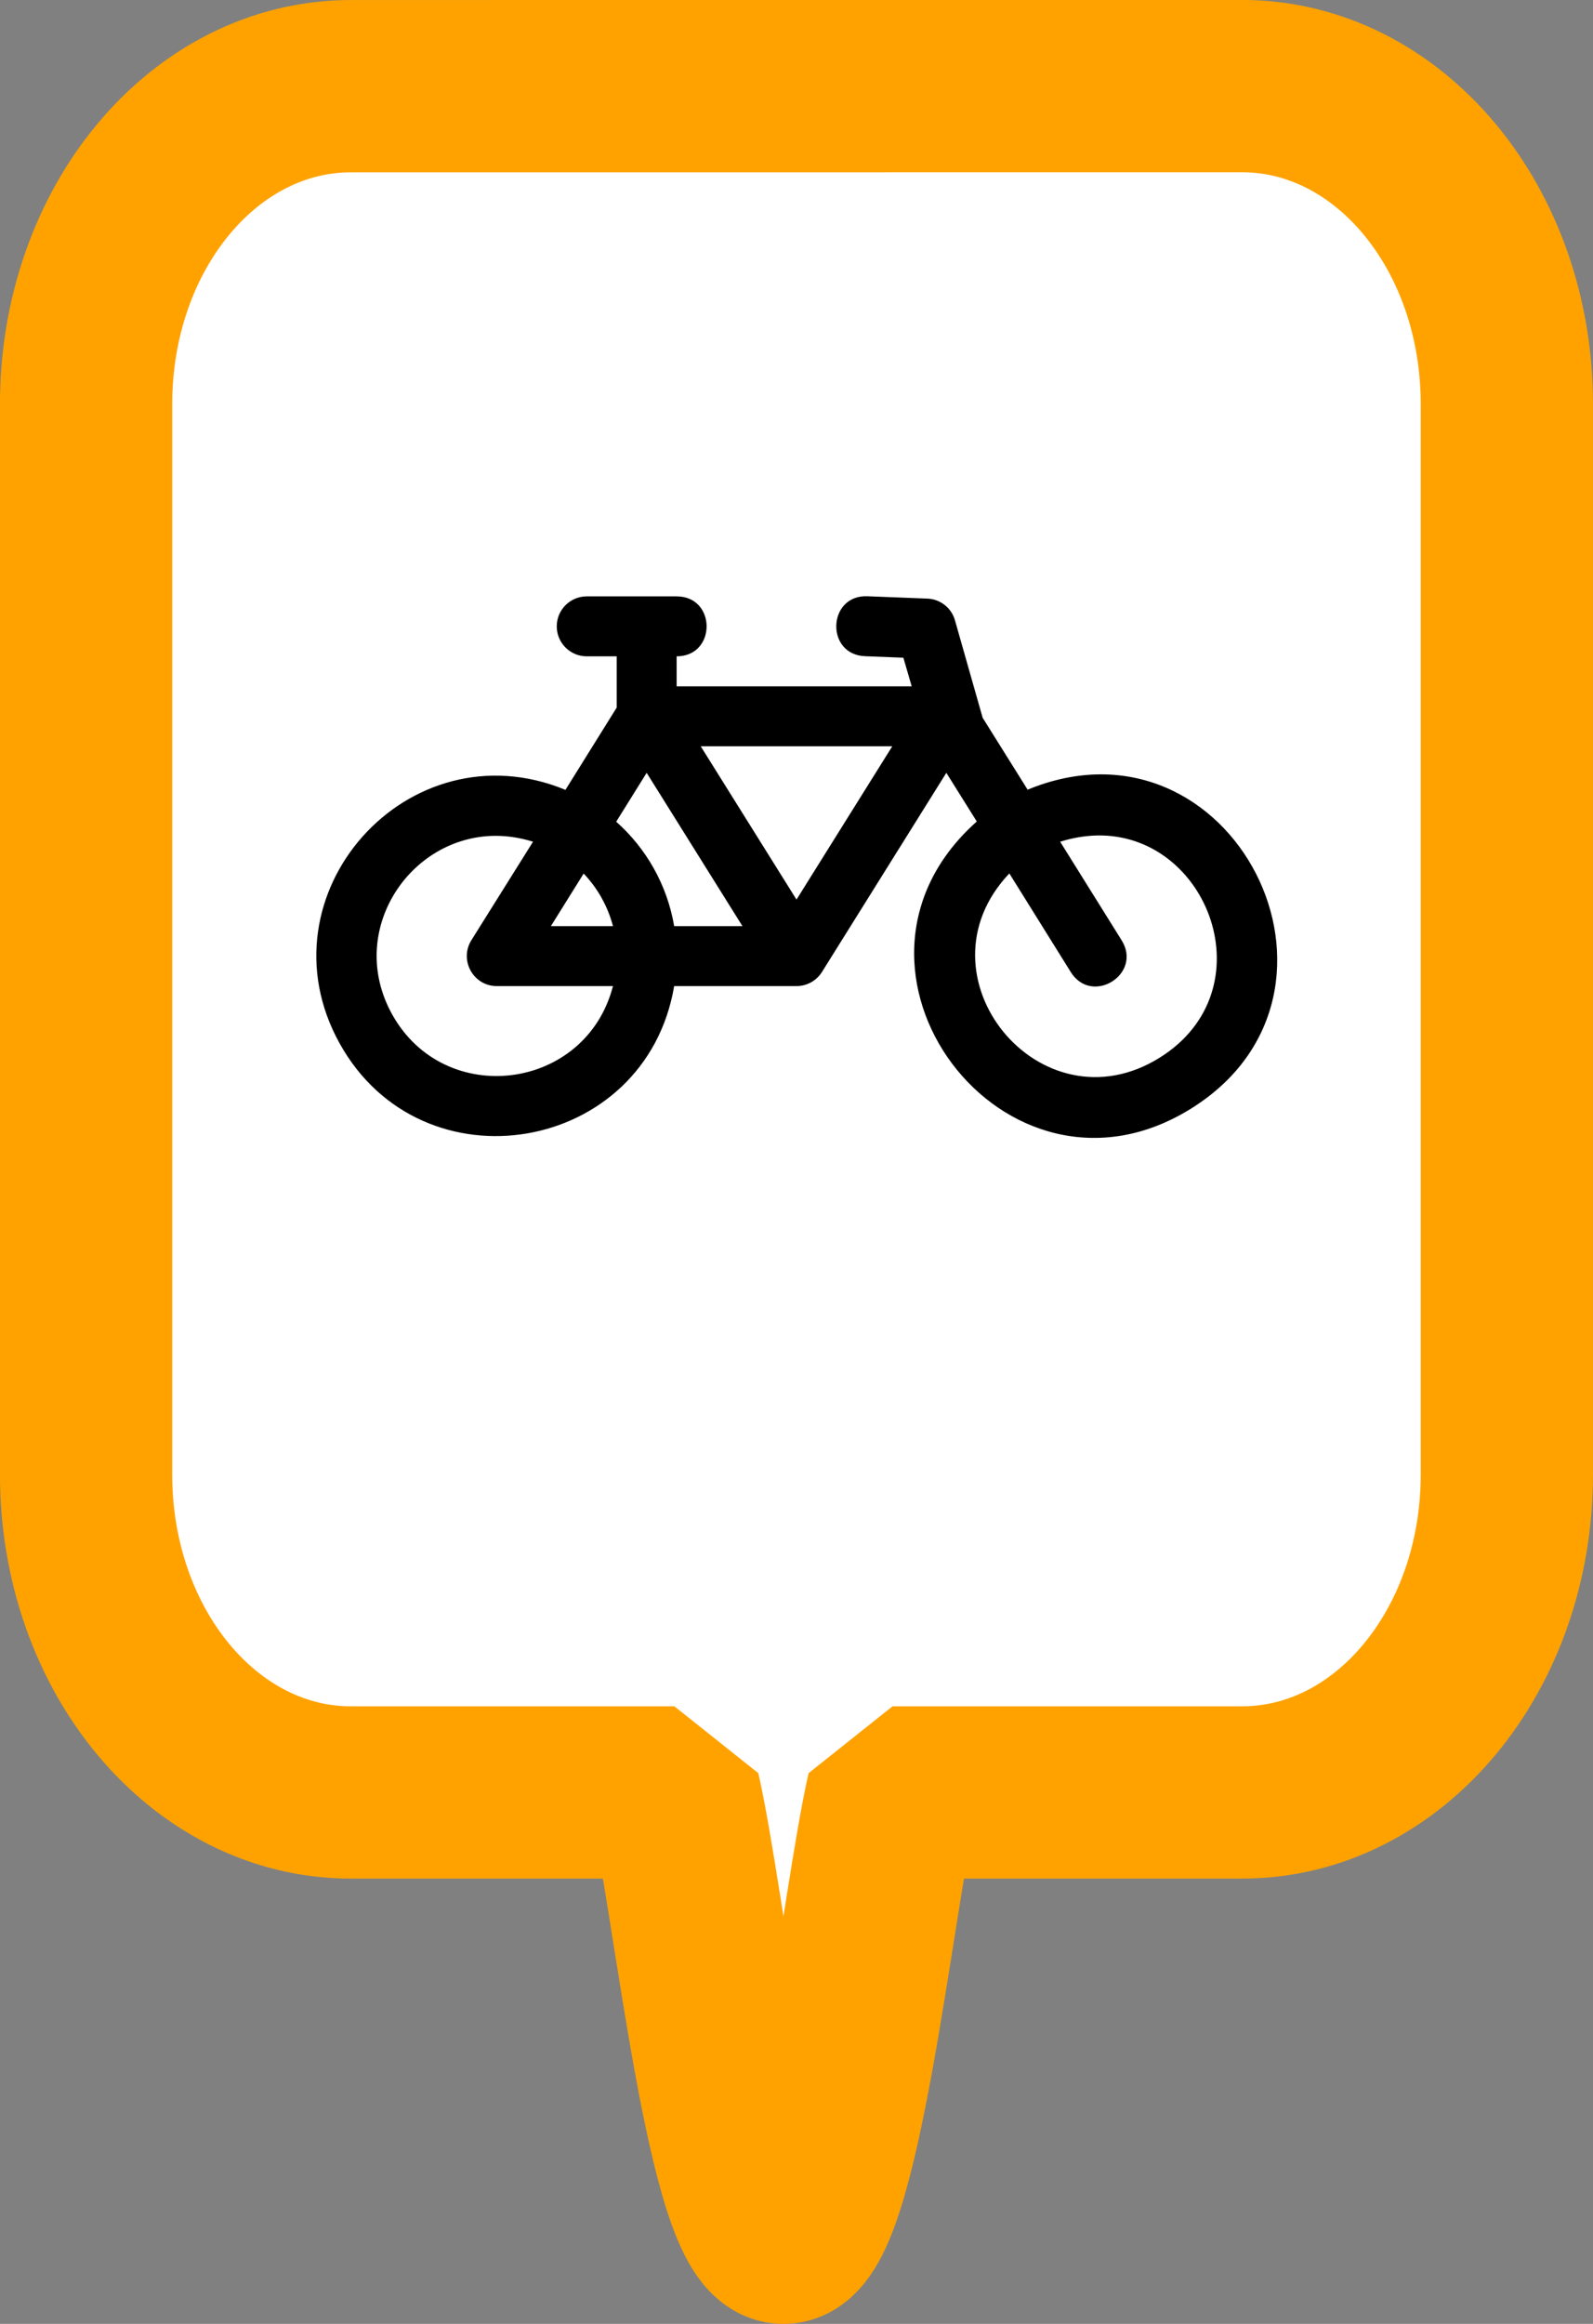 <?xml version="1.0" encoding="UTF-8" standalone="no"?>
<!-- Created with Inkscape (http://www.inkscape.org/) -->

<svg
   width="96"
   height="140"
   viewBox="0 0 24 35"
   version="1.1"
   id="svg5"
   inkscape:version="1.2.1 (9c6d41e, 2022-07-14)"
   sodipodi:docname="parking.svg"
   xml:space="preserve"
   inkscape:export-filename="parking.png"
   inkscape:export-xdpi="300"
   inkscape:export-ydpi="300"
   xmlns:inkscape="http://www.inkscape.org/namespaces/inkscape"
   xmlns:sodipodi="http://sodipodi.sourceforge.net/DTD/sodipodi-0.dtd"
   xmlns="http://www.w3.org/2000/svg"
   xmlns:svg="http://www.w3.org/2000/svg"><rect x="0" y="0" width="24" height="35" fill="#808080" stroke="none"/><sodipodi:namedview
     id="namedview7"
     pagecolor="#ffffff"
     bordercolor="#000000"
     borderopacity="0.25"
     inkscape:showpageshadow="2"
     inkscape:pageopacity="0.0"
     inkscape:pagecheckerboard="0"
     inkscape:deskcolor="#d1d1d1"
     inkscape:document-units="mm"
     showgrid="false"
     inkscape:zoom="1.9336889"
     inkscape:cx="112.47931"
     inkscape:cy="116.61648"
     inkscape:window-width="1280"
     inkscape:window-height="771"
     inkscape:window-x="0"
     inkscape:window-y="33"
     inkscape:window-maximized="0"
     inkscape:current-layer="layer1" /><defs
     id="defs2" /><g
     inkscape:label="Layer 1"
     inkscape:groupmode="layer"
     id="layer1"
     transform="translate(-68)"><path
       id="rect466-0"
       style="fill:#ffffff;stroke:#ffa200;stroke-width:2.595;stroke-linecap:round;stroke-linejoin:bevel;stroke-dasharray:none;stroke-opacity:1"
       d="m 73.286,1.298 c -2.21,0 -3.989,2.136 -3.989,4.789 V 22.207 c 0,2.653 1.779,4.789 3.989,4.789 h 4.874 c 0.383,1.665 0.885,6.707 1.643,6.707 0.759,0 1.261,-5.042 1.644,-6.707 h 5.266 c 2.21,0 3.989,-2.136 3.989,-4.789 V 6.086 c 0,-2.653 -1.779,-4.789 -3.989,-4.789 z" /><g
       style="fill:currentColor"
       id="g7275-5"
       transform="matrix(0.903,0,0,0.903,72.776,5.37)"><path
         id="path1-1"
         d="m 9.182,3.998 c -0.666,-0.025 -0.703,0.975 -0.037,1 L 9.783,5.023 9.922,5.5 H 6 V 5 C 6.667,5 6.667,4 6,4 H 4.5 C 4.224,4 4,4.224 4,4.5 4,4.776 4.224,5 4.5,5 H 5 V 5.855 L 4.145,7.227 C 1.521,6.145 -0.999,8.974 0.377,11.455 1.752,13.936 5.486,13.298 5.959,10.5 H 8 c 0.172,0 0.332,-0.088 0.424,-0.234 L 10.5,6.943 l 0.508,0.812 c -2.759,2.45 0.471,6.729 3.58,4.785 3.109,-1.943 0.679,-6.723 -2.732,-5.316 l -0.75,-1.199 -0.463,-1.629 c -0.06,-0.207 -0.246,-0.351 -0.461,-0.359 z M 6.402,6.5 H 9.598 L 8,9.057 Z M 5.5,6.943 7.098,9.5 H 5.959 C 5.842,8.811 5.492,8.202 4.992,7.758 Z m 7.506,1.045 C 14.877,7.943 15.863,10.567 14.061,11.693 12.071,12.937 9.931,10.327 11.551,8.621 l 1.025,1.645 c 0.353,0.565 1.201,0.034 0.848,-0.531 l -1.025,-1.643 c 0.21,-0.066 0.414,-0.099 0.607,-0.104 z m -10.035,0.006 c 0.204,-0.001 0.417,0.03 0.633,0.098 L 2.576,9.734 C 2.368,10.067 2.607,10.5 3,10.5 H 4.938 C 4.485,12.25 2.128,12.55 1.252,10.969 0.486,9.585 1.54,8.003 2.971,7.994 Z M 4.449,8.623 C 4.683,8.869 4.852,9.171 4.938,9.5 H 3.902 Z" /></g></g></svg>
